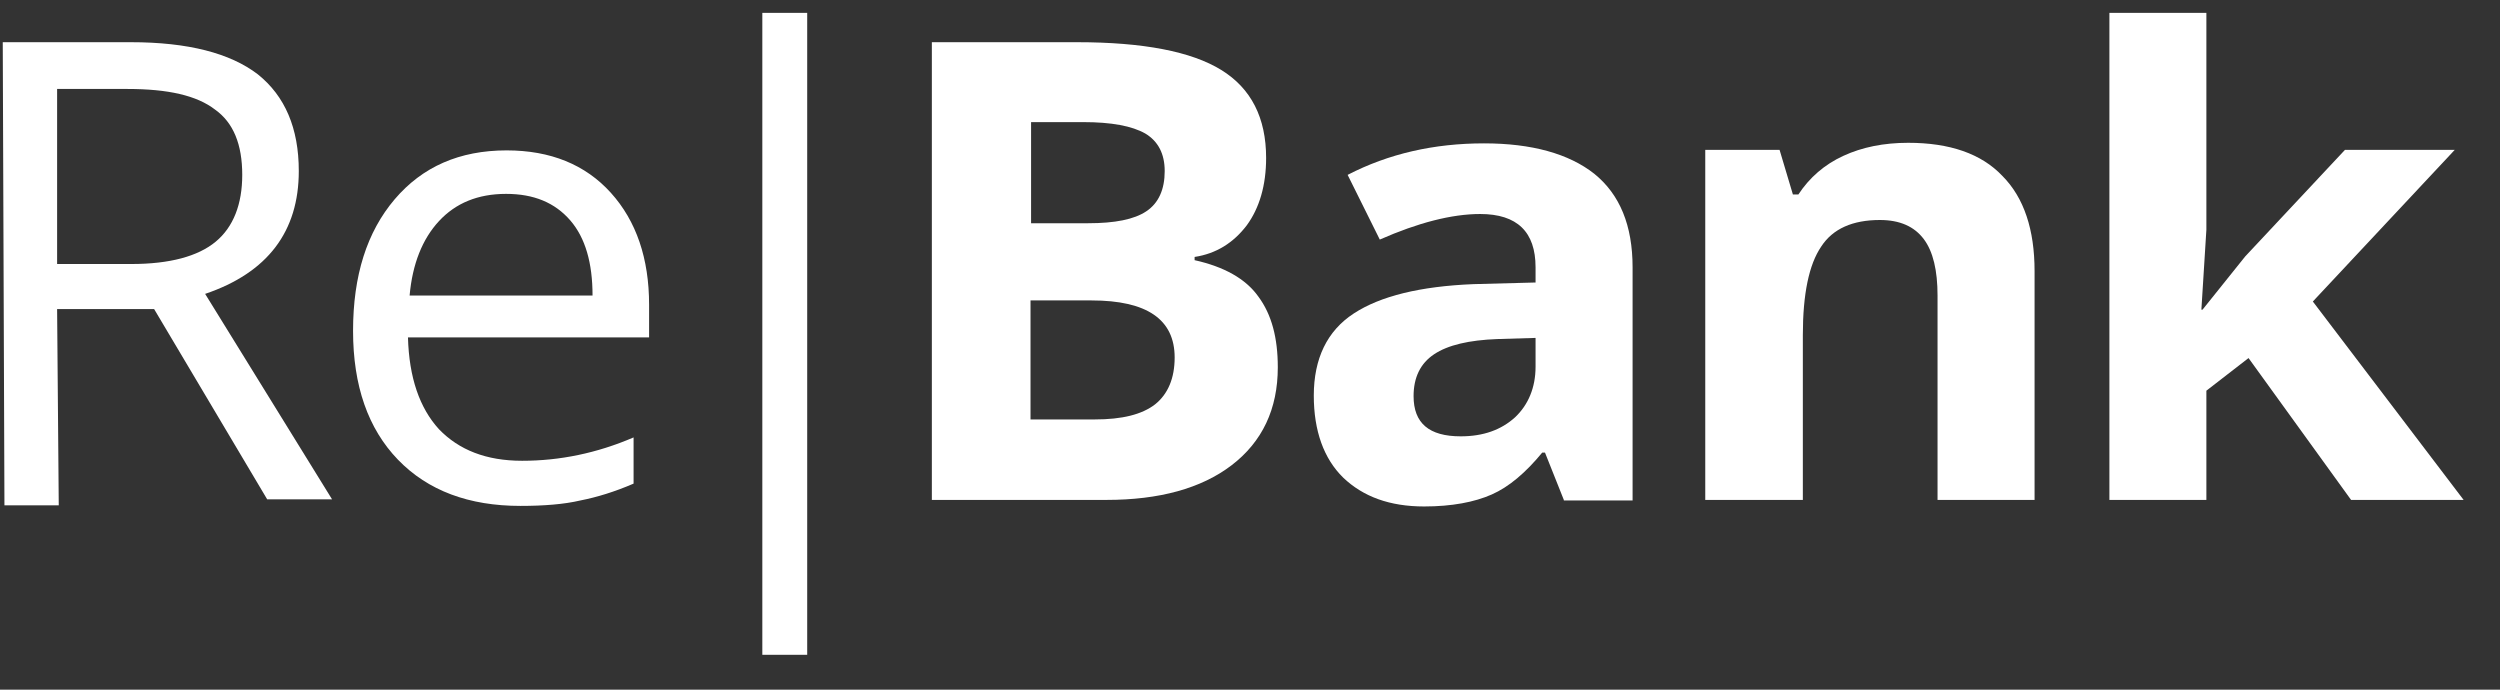 <svg width="58" height="16" viewBox="0 0 58 16" fill="none" xmlns="http://www.w3.org/2000/svg">
<rect x="0" y="0" width="58" height="16" fill="#333333" stroke="none"/>
<g clip-path="url(#clip0_926_8036)">
<path d="M1.325 7.184L1.363 11.724H0.103L0.064 0.979H3.035C4.36 0.979 5.338 1.232 5.981 1.724C6.611 2.228 6.932 2.972 6.932 3.968C6.932 5.368 6.212 6.326 4.759 6.818L7.704 11.585H6.199L3.576 7.171H1.325V7.184ZM1.325 6.125H3.048C3.936 6.125 4.592 5.948 5.003 5.608C5.415 5.267 5.62 4.737 5.62 4.057C5.62 3.35 5.415 2.846 4.99 2.543C4.566 2.215 3.897 2.064 2.958 2.064H1.325V6.125Z" fill="white"/>
<path d="M12.075 11.737C10.879 11.737 9.928 11.384 9.233 10.665C8.539 9.946 8.191 8.95 8.191 7.676C8.191 6.39 8.513 5.381 9.156 4.624C9.799 3.868 10.661 3.489 11.754 3.489C12.77 3.489 13.58 3.817 14.172 4.473C14.764 5.129 15.059 5.999 15.059 7.071V7.827H9.465C9.49 8.761 9.735 9.467 10.185 9.959C10.648 10.438 11.278 10.69 12.114 10.69C12.989 10.69 13.85 10.513 14.699 10.148V11.22C14.262 11.409 13.85 11.535 13.464 11.611C13.091 11.699 12.616 11.737 12.075 11.737ZM11.741 4.498C11.085 4.498 10.571 4.713 10.185 5.129C9.799 5.545 9.568 6.125 9.503 6.856H13.747C13.747 6.1 13.58 5.52 13.233 5.116C12.873 4.7 12.384 4.498 11.741 4.498Z" fill="white"/>
<path d="M18.727 0.299H17.686V15.193H18.727V0.299Z" fill="white"/>
<path d="M21.619 0.979H24.989C26.519 0.979 27.638 1.194 28.333 1.623C29.027 2.051 29.374 2.732 29.374 3.666C29.374 4.296 29.22 4.826 28.924 5.229C28.616 5.633 28.217 5.885 27.715 5.961V6.036C28.397 6.188 28.899 6.465 29.194 6.881C29.503 7.297 29.645 7.84 29.645 8.521C29.645 9.492 29.284 10.248 28.577 10.791C27.87 11.333 26.892 11.598 25.67 11.598H21.619V0.979ZM23.908 5.179H25.246C25.863 5.179 26.314 5.091 26.596 4.901C26.879 4.712 27.021 4.397 27.021 3.968C27.021 3.565 26.866 3.275 26.571 3.098C26.262 2.922 25.786 2.833 25.13 2.833H23.921V5.179H23.908ZM23.908 6.97V9.731H25.4C26.03 9.731 26.494 9.618 26.802 9.378C27.098 9.139 27.252 8.773 27.252 8.294C27.252 7.411 26.609 6.97 25.323 6.97H23.908Z" fill="white"/>
<path d="M36.281 11.598L35.844 10.501H35.779C35.394 10.968 35.008 11.296 34.609 11.472C34.21 11.649 33.683 11.75 33.04 11.75C32.242 11.75 31.625 11.523 31.162 11.081C30.712 10.64 30.48 9.997 30.48 9.177C30.48 8.32 30.789 7.676 31.407 7.273C32.024 6.869 32.95 6.642 34.184 6.592L35.625 6.554V6.201C35.625 5.381 35.2 4.965 34.339 4.965C33.683 4.965 32.898 5.167 32.011 5.558L31.265 4.057C32.217 3.565 33.271 3.326 34.429 3.326C35.535 3.326 36.397 3.565 36.988 4.032C37.58 4.511 37.876 5.23 37.876 6.201V11.611H36.281V11.598ZM35.612 7.84L34.738 7.866C34.082 7.891 33.593 8.004 33.271 8.219C32.95 8.433 32.795 8.761 32.795 9.19C32.795 9.82 33.156 10.123 33.889 10.123C34.416 10.123 34.828 9.972 35.149 9.682C35.458 9.391 35.625 8.988 35.625 8.509V7.84H35.612Z" fill="white"/>
<path d="M47.215 11.598H44.951V6.857C44.951 6.277 44.849 5.835 44.63 5.545C44.411 5.255 44.077 5.104 43.614 5.104C42.984 5.104 42.521 5.305 42.251 5.722C41.968 6.138 41.826 6.819 41.826 7.777V11.598H39.562V3.477H41.286L41.595 4.511H41.723C41.98 4.12 42.328 3.817 42.765 3.616C43.202 3.414 43.704 3.313 44.27 3.313C45.234 3.313 45.967 3.565 46.456 4.082C46.958 4.587 47.202 5.331 47.202 6.289V11.598H47.215Z" fill="white"/>
<path d="M51.098 7.185L52.089 5.949L54.403 3.477H56.95L53.658 6.995L57.156 11.598H54.545L52.166 8.307L51.188 9.064V11.598H48.938V0.299H51.188V5.331L51.072 7.185H51.098Z" fill="white"/>
</g>
<defs>
<clipPath id="clip0_926_8036">
<rect width="57.091" height="14.893" fill="white" transform="translate(0.064 0.299)"/>
</clipPath>
</defs>
</svg>
